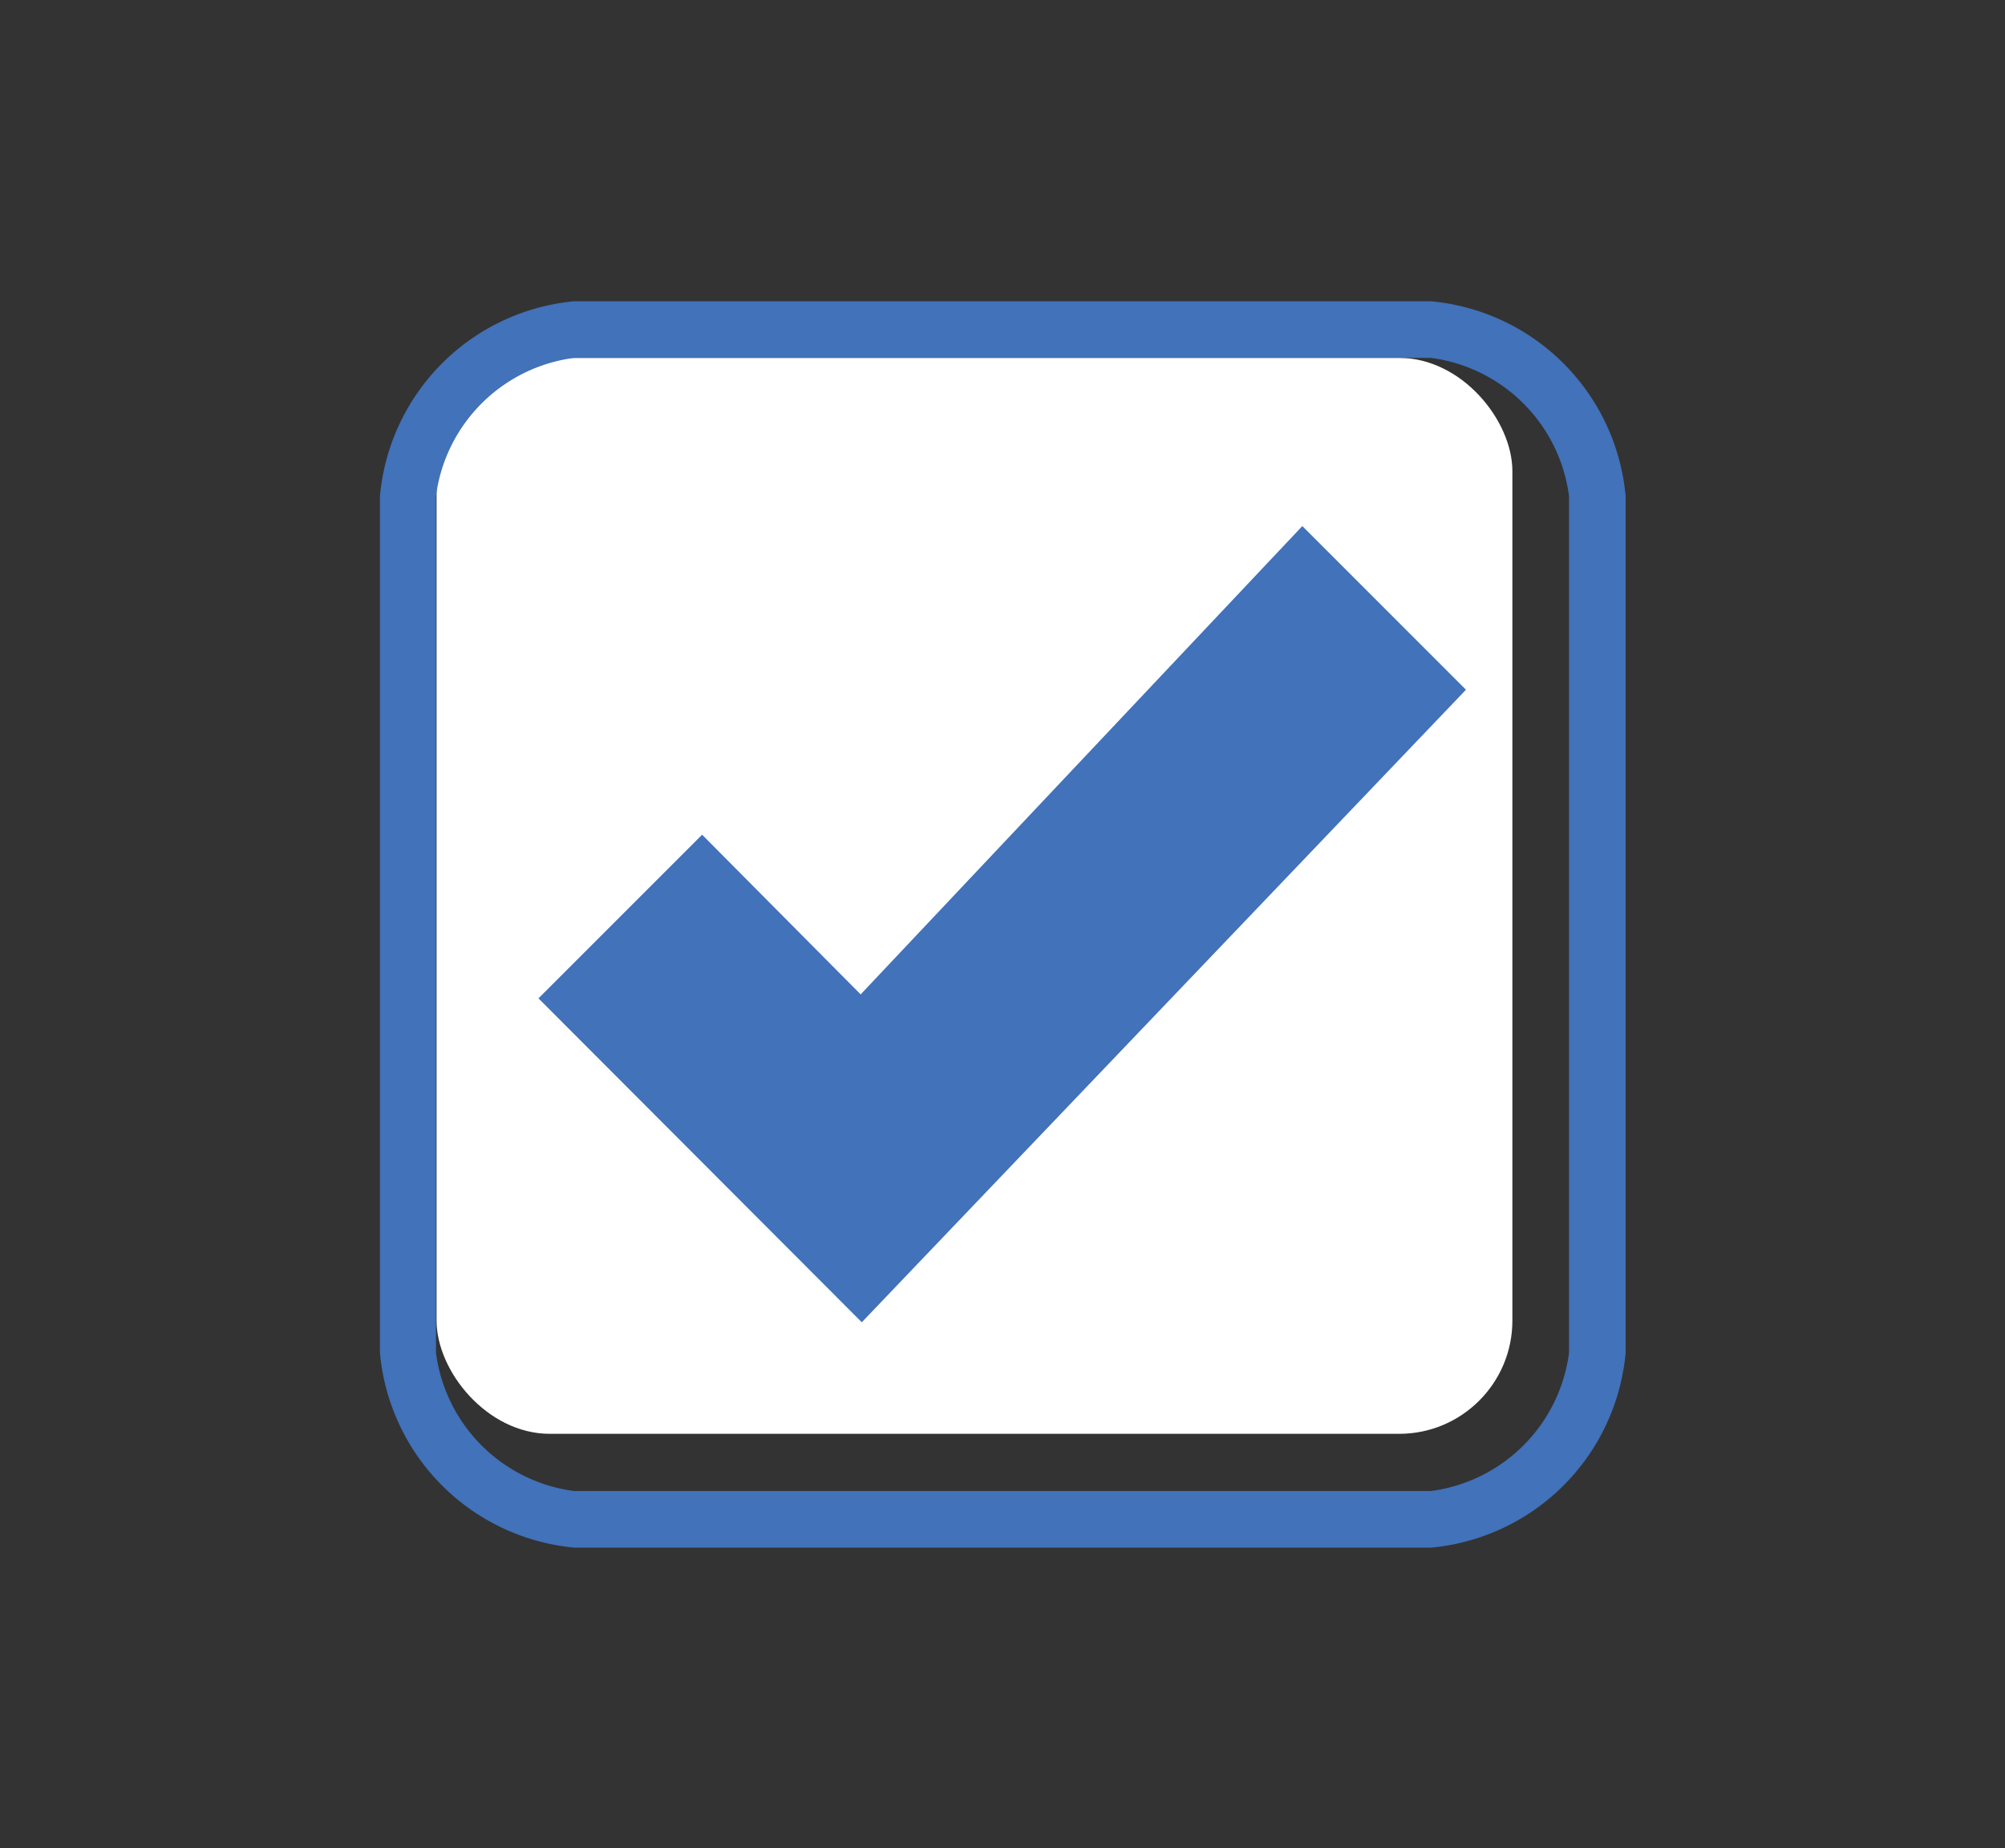 <svg id="Capa_1" data-name="Capa 1" xmlns="http://www.w3.org/2000/svg" viewBox="0 0 35.41 32.64"><rect x="0" y="0" width="35.41" height="32.64" fill="#333333" stroke="none"/><defs><style>.cls-1{fill:#fff;}.cls-2{fill:#4172ba;}</style></defs><title>icon-check</title><rect class="cls-1" x="7.71" y="6.32" width="19" height="19" rx="2" ry="2"/><path class="cls-2" d="M25.27,6.32a2.83,2.83,0,0,1,2.44,2.44V23.89a2.83,2.83,0,0,1-2.44,2.44H10.14a2.83,2.83,0,0,1-2.44-2.44V8.76a2.83,2.83,0,0,1,2.44-2.44H25.71m-0.44-1H10.14A3.8,3.8,0,0,0,6.71,8.76V23.89a3.8,3.8,0,0,0,3.44,3.44H25.27a3.8,3.8,0,0,0,3.44-3.44V8.76a3.8,3.8,0,0,0-3.44-3.44h0Z"/><path class="cls-2" d="M9.51,17.63l2.89-2.89,2.8,2.82L23,9.29l2.89,2.89L15.22,23.35Z"/></svg>